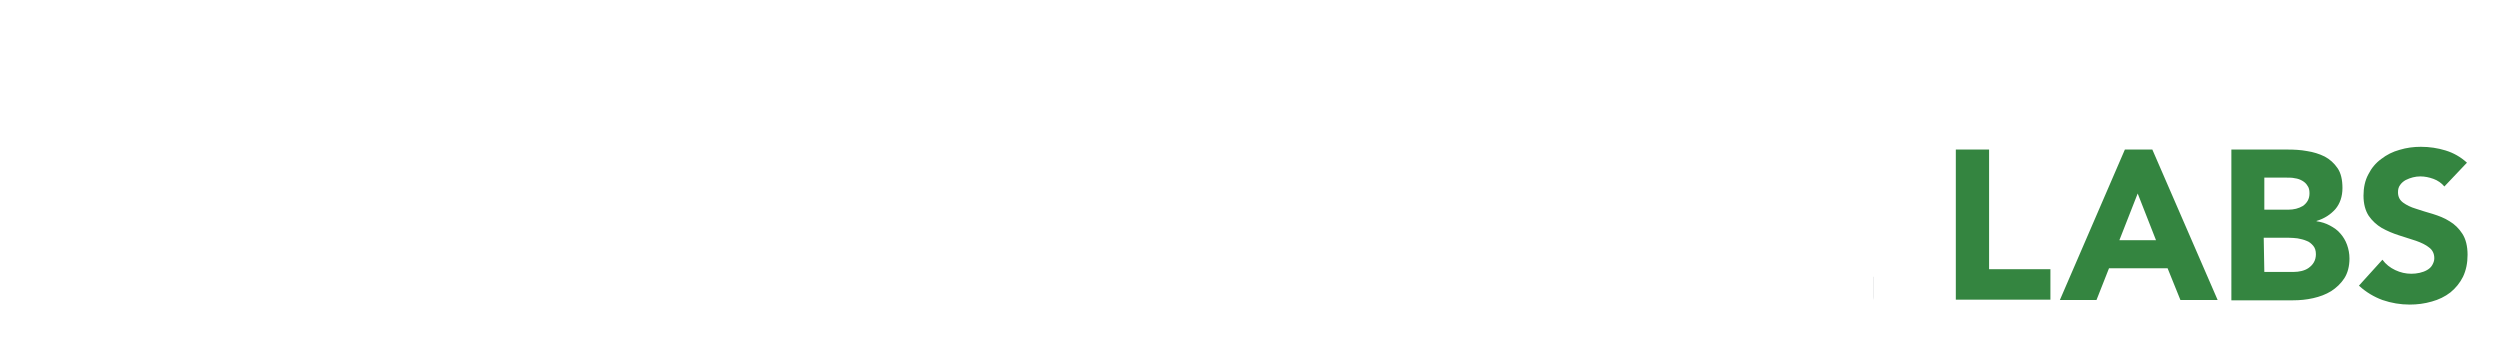 <?xml version="1.0" encoding="UTF-8" standalone="yes"?>
<svg version="1.1" id="Layer_1" xmlns="http://www.w3.org/2000/svg" xmlns:xlink="http://www.w3.org/1999/xlink" x="0px" y="0px" viewBox="-2.13 14.59 819.26 116.82" style="enable-background:new 0 0 813 141.1;" xml:space="preserve">
  <style type="text/css">
	.st0{fill:#4A8FE1;}
	.st1{fill:#FEFEFE;}
	.st2{fill:#716F73;}
	.st3{fill:#4D8951;}
	.st4{fill:#A6D3EA;}
	.st5{fill:#3A3868;}
	.st6{fill:#717073;}
	.st7{fill:#1B995A;}
	.st8{fill:#717B83;}
	.st9{fill:#2BA3A4;}
	.st10{fill:#717074;}
	.st11{fill:#717173;}
	.st12{fill:#707B83;}
	.st13{fill:#67A3D1;}
	.st14{fill:#2B5B68;}
	.st15{fill:#B9DCF3;}
	.st16{fill:#2A4B38;}
	.st17{fill:#83939F;}
	.st18{fill:#9DCCE8;}
	.st19{fill:#85939C;}
	.st20{fill:#82929C;}
	.st21{fill:#40A6D5;}
	.st22{fill:#2B4B39;}
	.st23{fill:#28493A;}
	.st24{fill:#2EA3A7;}
	.st25{fill:#F8FCFC;}
	.st26{fill:#568F52;}
	.st27{fill:#94C453;}
	.st28{fill:#206289;}
	.st29{fill:#F1FBFD;}
	.st30{fill:#F6FDFE;}
	.st31{fill:#F8FCFB;}
	.st32{fill:#FAFDFB;}
	.st33{fill:#F4FCFD;}
	.st34{fill:#65AC62;}
	.st35{fill:#F8FAF3;}
	.st36{fill:#5EAD5A;}
	.st37{fill:#F6FCFA;}
	.st38{fill:#85C5B8;}
	.st39{fill:#3CA0D5;}
	.st40{fill:#727A80;}
	.st41{fill:#F6FCFD;}
	.st42{fill:#FEFEFA;}
	.st43{fill:#459ED2;}
	.st44{fill:#5DAE5B;}
	.st45{fill:#5E7F47;}
	.st46{fill:#FCFCFC;}
	.st47{fill:#C1DBED;}
	.st48{fill:#FBFDF8;}
	.st49{fill:#EBF5F7;}
	.st50{fill:#294949;}
	.st51{fill:#8FC8E5;}
	.st52{fill:#F7FCFC;}
	.st53{fill:#FCFEFA;}
	.st54{fill:#4E8A56;}
	.st55{fill:#64BDE8;}
	.st56{fill:#FEFDFA;}
	.st57{fill:#FBFDFC;}
	.st58{fill:#449DD5;}
	.st59{fill:#F6FBF7;}
	.st60{fill:#279A5B;}
	.st61{fill:#30493D;}
	.st62{fill:#F5FBF9;}
	.st63{fill:#35583B;}
	.st64{fill:#323C62;}
	.st65{fill:#F8FBF9;}
	.st66{fill:#E7EFF2;}
	.st67{fill:#8DC1B6;}
	.st68{fill:#FAFCFA;}
	.st69{fill:#F1FBF9;}
	.st70{fill:#F7FEFE;}
	.st71{fill:#FDFEFA;}
	.st72{fill:#31A1A1;}
	.st73{fill:#F9FEFD;}
	.st74{fill:#FAFAFC;}
	.st75{fill:#FDFCF8;}
	.st76{fill:#2D5C60;}
	.st77{fill:#FDFCF9;}
	.st78{fill:#F9FDFB;}
	.st79{fill:#FBFBFB;}
	.st80{fill:#518B58;}
	.st81{fill:#5A82AF;}
	.st82{fill:#FDFEF8;}
	.st83{fill:#244C40;}
	.st84{fill:#266495;}
	.st85{fill:#42A0D3;}
	.st86{fill:#5B80A9;}
	.st87{fill:#2E5B63;}
	.st88{fill:#FDFBF9;}
	.st89{fill:#F8FDFB;}
	.st90{fill:#FDFDF7;}
	.st91{fill:#F3F9FB;}
	.st92{fill:#309F96;}
	.st93{fill:#93C367;}
	.st94{fill:#3B3C68;}
	.st95{fill:#E0F1F9;}
	.st96{fill:#E4F6F9;}
	.st97{fill:#FEFEF9;}
	.st98{fill:#224C38;}
	.st99{fill:#498AB2;}
	.st100{fill:#FDFDF9;}
	.st101{fill:#F9FEFE;}
	.st102{fill:#F6FCF2;}
	.st103{fill:#FEFCF9;}
	.st104{fill:#EEFCFE;}
	.st105{fill:#FDFDF8;}
	.st106{fill:#FBFDFA;}
	.st107{fill:#275962;}
	.st108{fill:#FDFEF9;}
	.st109{fill:#F2F8F2;}
	.st110{fill:#F8FBFB;}
	.st111{fill:#8A8A8A;}
	.st112{fill:#F7FEFD;}
	.st113{fill:#EFF8FB;}
	.st114{fill:#FAFCFB;}
	.st115{fill:#E5F3F8;}
	.st116{fill:#ECF7FA;}
	.st117{fill:#FDFDF6;}
	.st118{fill:#F5FDFD;}
	.st119{fill:#7799BF;}
	.st120{fill:#5C8055;}
	.st121{fill:#6EAECC;}
	.st122{fill:#FEFEF7;}
	.st123{fill:#3282B5;}
	.st124{fill:#F3FCF5;}
	.st125{fill:#F4FAFB;}
	.st126{fill:#FEF8FA;}
	.st127{fill:#F5FCF9;}
	.st128{fill:#3C9392;}
	.st129{fill:#EBF6F6;}
	.st130{fill:#98BFD6;}
	.st131{fill:#FEFDF7;}
	.st132{fill:#658796;}
	.st133{fill:#EEF7F6;}
	.st134{fill:#FAFBF5;}
	.st135{fill:#F8FCF9;}
	.st136{fill:#FDFDF4;}
	.st137{fill:#FDFBF8;}
	.st138{fill:#FDFDF5;}
	.st139{fill:#EFF9FD;}
	.st140{fill:#FDFEF6;}
	.st141{fill:#37586D;}
	.st142{fill:#FDFEF5;}
	.st143{fill:#FDFBF6;}
	.st144{fill:#324A49;}
	.st145{fill:#F8F8F9;}
	.st146{fill:#CDF5CD;}
	.st147{fill:#FEFDF3;}
	.st148{fill:#ECFBFE;}
	.st149{fill:#858585;}
	.st150{fill:#C5C5C5;}
	.st151{fill:#6C6C6C;}
	.st152{fill:#498B4F;}
	.st153{fill:#478A4D;}
	.st154{fill:#4A884D;}
	.st155{fill:#429169;}
	.st156{fill:#3CA29D;}
	.st157{fill:#518654;}
	.st158{fill:#51855F;}
	.st159{fill:#289FA0;}
	.st160{fill:#448E49;}
	.st161{fill:#458B55;}
	.st162{fill:#568356;}
	.st163{fill:#89C9ED;}
	.st164{fill:#246081;}
	.st165{fill:#206186;}
	.st166{fill:#8EC8E9;}
	.st167{fill:#2B5D7D;}
	.st168{fill:#215F80;}
	.st169{fill:#A0D4EF;}
	.st170{fill:#A4D3F2;}
	.st171{fill:#245E84;}
	.st172{fill:#69BADA;}
	.st173{fill:#9AC9D1;}
	.st174{fill:#9AC7DD;}
	.st175{fill:#3B396C;}
	.st176{fill:#3A376D;}
	.st177{fill:#3D366C;}
	.st178{fill:#6A9BC9;}
	.st179{fill:#57B156;}
	.st180{fill:#2A9762;}
	.st181{fill:#139C59;}
	.st182{fill:#169A5E;}
	.st183{fill:#139C5D;}
	.st184{fill:#129652;}
	.st185{fill:#61839B;}
	.st186{fill:#637F92;}
	.st187{fill:#289193;}
	.st188{fill:#288F8D;}
	.st189{fill:#34A3A8;}
	.st190{fill:#23A7A5;}
	.st191{fill:#36A2A8;}
	.st192{fill:#32A1A0;}
	.st193{fill:#23A7A2;}
	.st194{fill:#249A96;}
	.st195{fill:#FCFCFD;}
	.st196{fill:#FDFDFD;}
	.st197{fill:#6B7B8C;}
	.st198{fill:#4C84B0;}
	.st199{fill:#4F81BA;}
	.st200{fill:#5280B6;}
	.st201{fill:#6CA1CE;}
	.st202{fill:#6CA0CF;}
	.st203{fill:#7AA4CC;}
	.st204{fill:#71A3D5;}
	.st205{fill:#6AA3C9;}
	.st206{fill:#6EA5D6;}
	.st207{fill:#6C97B9;}
	.st208{fill:#4F6684;}
	.st209{fill:#2D5D62;}
	.st210{fill:#275C5E;}
	.st211{fill:#2B5859;}
	.st212{fill:#285C5E;}
	.st213{fill:#9FCCE5;}
	.st214{fill:#BCDBEF;}
	.st215{fill:#B5DDF9;}
	.st216{fill:#234D37;}
	.st217{fill:#2E483A;}
	.st218{fill:#8294A2;}
	.st219{fill:#256286;}
	.st220{fill:#8095A3;}
	.st221{fill:#3FA6DA;}
	.st222{fill:#62BEEC;}
	.st223{fill:#40A7D6;}
	.st224{fill:#43A3DF;}
	.st225{fill:#274C3B;}
	.st226{fill:#4C9FC8;}
	.st227{fill:#234D32;}
	.st228{fill:#2C473D;}
	.st229{fill:#27572D;}
	.st230{fill:#2D473F;}
	.st231{fill:#22A69E;}
	.st232{fill:#22A1A1;}
	.st233{fill:#378E8D;}
	.st234{fill:#268C8A;}
	.st235{fill:#40817E;}
	.st236{fill:#528E4D;}
	.st237{fill:#94C15C;}
	.st238{fill:#518D4F;}
	.st239{fill:#4B954A;}
	.st240{fill:#95C350;}
	.st241{fill:#93C451;}
	.st242{fill:#90C147;}
	.st243{fill:#90B254;}
	.st244{fill:#1A6292;}
	.st245{fill:#2F82B5;}
	.st246{fill:#3FA7DA;}
	.st247{fill:#43A5D7;}
	.st248{fill:#51ADD8;}
	.st249{fill:#57B0E2;}
	.st250{fill:#4C95B8;}
	.st251{fill:#7BC2EB;}
	.st252{fill:#7BC2E8;}
	.st253{fill:#439DCE;}
	.st254{fill:#1A66A0;}
	.st255{fill:#429FD0;}
	.st256{fill:#22669E;}
	.st257{fill:#42A1D2;}
	.st258{fill:#42A6D7;}
	.st259{fill:#4EA6CD;}
	.st260{fill:#90B15F;}
	.st261{fill:#5EAF59;}
	.st262{fill:#1568A3;}
	.st263{fill:#44A4D8;}
	.st264{fill:#2D5F86;}
	.st265{fill:#82C6B7;}
	.st266{fill:#93C6B3;}
	.st267{fill:#81C7BD;}
	.st268{fill:#8CC3BB;}
	.st269{fill:#3EA0D1;}
	.st270{fill:#429ED2;}
	.st271{fill:#449DD7;}
	.st272{fill:#3AA1DA;}
	.st273{fill:#3D9FD7;}
	.st274{fill:#439DD3;}
	.st275{fill:#69A46E;}
	.st276{fill:#74B273;}
	.st277{fill:#58AB52;}
	.st278{fill:#325946;}
	.st279{fill:#214A49;}
	.st280{fill:#244B3F;}
	.st281{fill:#3181B4;}
	.st282{fill:#1DA3A4;}
	.st283{fill:#346E9F;}
	.st284{fill:#869197;}
	.st285{fill:#53B0EA;}
	.st286{fill:#5181C0;}
	.st287{fill:#1767A6;}
	.st288{fill:#3F9FD5;}
	.st289{fill:#399291;}
	.st290{fill:#27A2A7;}
	.st291{fill:#81969C;}
	.st292{fill:#46A4D7;}
	.st293{fill:#C7DCB8;}
	.st294{fill:#B5B5B5;}
	.st295{fill:#4F9A83;}
	.st296{fill:#63BDE8;}
	.st297{fill:#95C3E7;}
	.st298{fill:#1D618B;}
	.st299{fill:#1D6286;}
	.st300{fill:#3181B5;}
	.st301{fill:#249190;}
	.st302{fill:#2C9096;}
	.st303{fill:#23918E;}
	.st304{fill:#2E939A;}
	.st305{fill:#469DD6;}
	.st306{fill:#40A0D2;}
	.st307{fill:#4B82C0;}
	.st308{fill:#809398;}
	.st309{fill:#69BCE2;}
	.st310{fill:#5BBFEB;}
	.st311{fill:#5DBEF5;}
	.st312{fill:#42A6D8;}
	.st313{fill:#39A4DC;}
	.st314{fill:#94C356;}
	.st315{fill:#95C446;}
	.st316{fill:#2B83B5;}
	.st317{fill:#2A83B8;}
	.st318{fill:#3EA7DE;}
	.st319{fill:#37A8DF;}
	.st320{fill:#7CC9F7;}
	.st321{fill:#1568A7;}
	.st322{fill:#3EA7DD;}
	.st323{fill:#3AA9DA;}
	.st324{fill:#55B0E2;}
	.st325{fill:#5FAF60;}
	.st326{fill:#16639A;}
	.st327{fill:#16689E;}
	.st328{fill:#419FCE;}
	.st329{fill:#216186;}
	.st330{fill:#21607D;}
	.st331{fill:#3BA7DD;}
	.st332{fill:#6E408A;}
	.st333{fill:#3A3A3C;}
	.st334{fill:none;}
	.st335{fill:#44546A;}
	.st336{fill:#E67C0C;}
	.st337{fill:#922A50;}
	.st338{fill:#E67C0D;}
	.st339{fill:#4471CD;}
	.st340{fill:#922B50;}
	.st341{fill:#45556B;}
	.st342{fill:#922B51;}
	.st343{fill:#4571CD;}
	.st344{fill:#46556B;}
	.st345{fill:#45556A;}
	.st346{fill:#F0B272;}
	.st347{fill:#1D94D2;}
	.st348{fill:#3C3F3F;}
	.st349{fill:#080809;}
	.st350{fill:#048DC9;}
	.st351{fill:#7496A2;}
	.st352{fill:#9DAAC1;}
	.st353{fill:#868689;}
	.st354{fill:#052C50;}
	.st355{fill:#101214;}
	.st356{fill:#191C1E;}
	.st357{fill:#242C35;}
	.st358{fill:#343C42;}
	.st359{fill:#343B44;}
	.st360{fill:#3D4A5B;}
	.st361{fill:#73AAFE;}
	.st362{fill:#4CCAFE;}
	.st363{fill:#CFE1FD;}
	.st364{fill:#87DCFE;}
	.st365{fill:#0090CC;}
	.st366{fill:#008FCC;}
	.st367{fill:none;stroke:#407DCC;stroke-width:0;stroke-linecap:round;stroke-linejoin:round;}
	.st368{fill:#407DCC;}
	.st369{fill:#15191E;}
	.st370{fill:#10191F;}
	.st371{fill:#12161B;}
	.st372{fill:#0E181E;}
	.st373{fill:#121D24;}
	.st374{fill:#3F7BC7;}
	.st375{fill:#222932;}
	.st376{fill:#22404E;}
	.st377{fill:#202831;}
	.st378{fill:#010101;}
	.st379{fill:#161A1F;}
	.st380{fill:#323C47;}
	.st381{fill:#303B48;}
	.st382{fill:#14181B;}
	.st383{fill:#353F4A;}
	.st384{fill:#194691;}
	.st385{fill:#164C96;}
	.st386{fill:#184893;}
	.st387{fill:#174A94;}
	.st388{fill:#184792;}
	.st389{fill:#184892;}
	.st390{fill:#0090CD;}
	.st391{fill:#018CCA;}
	.st392{fill:#FDBB87;}
	.st393{fill:#FE9545;}
	.st394{fill:#FE8B00;}
	.st395{fill:#DC5900;}
	.st396{fill:#DE6D45;}
	.st397{fill:#292925;}
	.st398{fill:#63A1BF;}
	.st399{fill:#61A1BF;}
	.st400{fill:#8DC53F;}
	.st401{fill:#8EC642;}
	.st402{fill:#61853A;}
	.st403{fill:#424243;}
	.st404{fill:#8EC641;}
	.st405{fill:#8DC640;}
	.st406{fill:#414142;}
	.st407{fill:#94C94C;}
	.st408{fill:#4C4C4D;}
	.st409{fill:#62863C;}
	.st410{fill:#8DC540;}
	.st411{fill:#577138;}
	.st412{fill:#A2B24F;}
	.st413{fill:#DCDF72;}
	.st414{fill:#5E3108;}
	.st415{fill:#074354;}
	.st416{fill:#04C594;}
	.st417{fill:#95AEB6;}
	.st418{fill:#4B4B4B;}
	.st419{fill:#5C5B5B;}
	.st420{fill:#ABABAB;}
	.st421{fill:#474646;}
	.st422{fill:#454444;}
	.st423{fill:#8C8C8C;}
	.st424{fill:#292828;}
	.st425{fill:#818181;}
	.st426{fill:#C1C1C1;}
	.st427{fill:#AAAAAA;}
	.st428{fill:#A1A0A0;}
	.st429{fill:#7A7879;}
	.st430{fill:#C9C9C9;}
	.st431{fill:#787878;}
	.st432{fill:#474747;}
	.st433{fill:#939393;}
	.st434{fill:#9D9D9D;}
	.st435{fill:#323131;}
	.st436{fill:#646464;}
	.st437{fill:#5F5F5F;}
	.st438{fill:#454545;}
	.st439{fill:#565555;}
	.st440{fill:#504F4F;}
	.st441{fill:#464646;}
	.st442{fill:#807F7F;}
	.st443{fill:#515050;}
	.st444{fill:#444242;}
	.st445{fill:#A8A8A8;}
	.st446{fill:#B6B6B6;}
	.st447{fill:#545454;}
	.st448{fill:#6E6E6E;}
	.st449{fill:#9C9C9C;}
	.st450{fill:#A9A9A9;}
	.st451{fill:#949494;}
	.st452{fill:#353434;}
	.st453{fill:#727272;}
	.st454{fill:#585858;}
	.st455{fill:#585757;}
	.st456{fill:#7E7D7D;}
	.st457{fill:#4C4B4B;}
	.st458{fill:#3A3A3A;}
	.st459{fill:#989898;}
	.st460{fill:#484848;}
	.st461{fill:#817F80;}
	.st462{fill:#7A7A7A;}
	.st463{fill:#5B5A5B;}
	.st464{fill:#ADADAD;}
	.st465{fill:#737373;}
	.st466{fill:#2E2D2D;}
	.st467{fill:#757575;}
	.st468{fill:#5A5959;}
	.st469{fill:#717171;}
	.st470{fill:#595859;}
	.st471{fill:#989797;}
	.st472{fill:#393939;}
	.st473{fill:#818080;}
	.st474{fill:#929292;}
	.st475{fill:#3F3F3F;}
	.st476{fill:#BEBEBE;}
	.st477{fill:#494949;}
	.st478{fill:#494848;}
	.st479{fill:#696868;}
	.st480{fill:#828181;}
	.st481{fill:#C8C8C8;}
	.st482{fill:#616060;}
	.st483{fill:#615F60;}
	.st484{fill:#686767;}
	.st485{fill:#7F7E7E;}
	.st486{fill:#B3B3B3;}
	.st487{fill:#A09F9F;}
	.st488{fill:#4D4C4C;}
	.st489{fill:#E2E2E2;}
	.st490{fill:#D8D8D8;}
	.st491{fill:#3E3E3E;}
	.st492{fill:#A4A4A4;}
	.st493{fill:#8B898A;}
	.st494{fill:#4C4C4C;}
	.st495{fill:#A3A3A3;}
	.st496{fill:#333232;}
	.st497{fill:#6C6B6B;}
	.st498{fill:#7B7A7A;}
	.st499{fill:#C0C0C0;}
	.st500{fill:#313131;}
	.st501{fill:#7C7B7B;}
	.st502{fill:#393838;}
	.st503{fill:#414141;}
	.st504{fill:#676666;}
	.st505{fill:#6F6E6E;}
	.st506{fill:#414040;}
	.st507{fill:#7F7F7F;}
	.st508{fill:#4D4D4D;}
	.st509{fill:#6A6969;}
	.st510{fill:#6B6A6A;}
	.st511{fill:#7E7E7E;}
	.st512{fill:#787777;}
	.st513{fill:#777777;}
	.st514{fill:#D5D5D5;}
	.st515{fill:#A1A1A1;}
	.st516{fill:#848384;}
	.st517{fill:#595959;}
	.st518{fill:#575757;}
	.st519{fill:#ACACAC;}
	.st520{fill:#8A8889;}
	.st521{fill:#CFCFCF;}
	.st522{fill:#CACACA;}
	.st523{fill:#8D8D8D;}
	.st524{fill:none;stroke:#A3A3A3;stroke-width:0;stroke-linecap:round;stroke-linejoin:round;}
	.st525{fill:#4D4C4D;}
	.st526{fill:#9F9F9F;}
	.st527{fill:#8B8A8A;}
	.st528{fill:#BBBBBB;}
	.st529{fill:#5B5A5A;}
	.st530{fill:#C2C2C2;}
	.st531{fill:#A6A6A6;}
	.st532{fill:#B4B4B4;}
	.st533{fill:#C6C6C6;}
	.st534{fill:#A3A2A2;}
	.st535{fill:#B7B7B7;}
	.st536{fill:#828081;}
	.st537{fill:#AFAFAF;}
	.st538{fill:#D1D1D1;}
	.st539{fill:#D3D3D3;}
	.st540{fill:#CECECE;}
	.st541{fill:#BABABA;}
	.st542{fill:#A4A3A3;}
	.st543{fill:#E0E0E0;}
	.st544{fill:#D7D7D7;}
	.st545{fill:#B1B1B1;}
	.st546{fill:#A7A7A7;}
	.st547{fill:#D2D2D2;}
	.st548{fill:#151F34;}
	.st549{filter:url(#Adobe_OpacityMaskFilter);}
	.st550{fill:#FFFFFF;}
	.st551{mask:url(#b_1_);fill:#151F34;}
	.st552{fill:#348540;}
	.st553{fill:#7DBC42;}
</style>
  <g>
    <path class="st548" d="M190.2,108.8c-5.6,3.4-15.1,5.2-23.7,5.2c-23.6,0-33.2-13.7-33.2-35.7c0-20.2,11.7-35.2,35.2-35.2&#xA;&#x9;&#x9;c7.9,0,16.3,2,21.5,5.4V67l-10.4-0.9l-1.5-9.3c-0.2-0.9-0.6-1.4-1.5-1.7c-2.1-0.7-5.3-1.1-8.4-1.1c-12,0-19.7,8.1-19.7,24.3&#xA;&#x9;&#x9;c0,16.8,7.3,24.9,19,24.9c3.1,0,7-0.5,9.5-1.2c1.1-0.3,1.4-0.6,1.7-2l1.4-8.8h10.1L190.2,108.8 M230.5,88c0-11.2-3.4-15.2-9.6-15.2&#xA;&#x9;&#x9;c-6.3,0-10.4,3.9-10.4,15.3c0,11.5,3.7,16,10,16C226.7,104.1,230.5,99.8,230.5,88z M195.5,88.5c0-15.7,8.2-26,25.6-26&#xA;&#x9;&#x9;c17.5,0,24.3,10.4,24.3,24.9c0,16.1-8.1,26.5-25.6,26.5C202.5,114,195.5,103.4,195.5,88.5z M293.6,109.4c-4.4,2.7-11.1,4.6-18,4.6&#xA;&#x9;&#x9;c-17.1,0-24.8-10.7-24.8-25.1c0-17.7,10.8-26.3,26-26.3c7.4,0,13.9,2.1,16.9,4v14.9L283.5,81l-1.1-6.3c-0.1-0.7-0.3-1.2-1.1-1.5&#xA;&#x9;&#x9;c-1.1-0.4-2.9-0.7-4.8-0.7c-5.7,0-10.5,3.9-10.5,15c0,12.3,5.5,15.8,12.2,15.8c4.7,0,9-1.5,11.8-2.7L293.6,109.4 M334.9,112.9&#xA;&#x9;&#x9;l-12-24.2l-5.1,5.6v8.5c0,1.5,0.1,1.7,1.5,1.9l5.7,0.7v7.5h-27.8v-7.5l4.7-0.7c1.3-0.2,1.5-0.5,1.5-1.9v-50c0-1-0.3-1.7-1.2-2&#xA;&#x9;&#x9;L297,49l1-7.7h19.7v40.5l17.3-18.3h13.1V71l-4.9,0.9c-1.2,0.2-1.5,0.5-2.4,1.4l-6.7,7.1l12.1,22.6c0.7,1.3,1.3,1.5,2.8,1.7l4.2,0.7&#xA;&#x9;&#x9;v7.4L334.9,112.9 M357.6,112.9v-7.7l4.3-0.6c1.3-0.2,1.5-0.5,1.5-1.9V75c0-1-0.3-1.7-1.2-2l-5.1-1.8l1-7.7h16.7l1.1,7.6h0.6&#xA;&#x9;&#x9;c3.1-4.8,7.3-8.5,13.4-8.5c2.2,0,6.5,0.4,8.2,0.9v17.2l-11.4-0.4l-0.9-5c-0.2-0.9-0.5-1-1.2-1c-2.5,0-5.4,2.1-6.8,3.3v25.1&#xA;&#x9;&#x9;c0,1.5,0.1,1.8,1.5,1.9l9.4,0.8v7.6L357.6,112.9 M437.3,88c0-11.2-3.4-15.2-9.6-15.2c-6.3,0-10.4,3.9-10.4,15.3&#xA;&#x9;&#x9;c0,11.5,3.7,16,10,16C433.5,104.1,437.3,99.8,437.3,88L437.3,88z M402.3,88.5c0-15.7,8.2-26,25.6-26c17.5,0,24.3,10.4,24.3,24.9&#xA;&#x9;&#x9;c0,16.1-8.1,26.5-25.6,26.5C409.3,114,402.3,103.4,402.3,88.5L402.3,88.5z M484.8,92.5l-6.4,0.5c-5.6,0.4-7.6,1.8-7.6,5.6&#xA;&#x9;&#x9;c0,3.8,2.3,5.2,5.4,5.2c3.2,0,6.4-1.8,8.6-3.4V92.5z M487.4,112.9l-0.9-5.1l-0.5-0.1c-3.6,3.5-8.3,6.3-15.9,6.3&#xA;&#x9;&#x9;c-11.9,0-13.8-8.1-13.8-14c0-9.5,5.9-13.8,17.7-14.6l10.9-0.8v-5.2c0-4.5-0.5-7.5-6.3-7.5c-4.5,0-6.9,0.7-6.9,6.3l-13.4-1.1&#xA;&#x9;&#x9;c0-12.8,11.6-14.6,20.4-14.6c14.4,0,20.2,3.9,20.2,17.1v23c0,1.5,0.1,1.7,1.5,1.9l4.6,0.8v7.5L487.4,112.9L487.4,112.9z&#xA;&#x9;&#x9; M549.7,109.4c-4.4,2.7-11.1,4.6-18,4.6c-17.1,0-24.8-10.7-24.8-25.1c0-17.7,10.8-26.3,26-26.3c7.4,0,13.9,2.1,16.9,4v14.9&#xA;&#x9;&#x9;L539.6,81l-1.1-6.3c-0.1-0.7-0.3-1.2-1.1-1.5c-1.1-0.4-2.9-0.7-4.8-0.7c-5.7,0-10.5,3.9-10.5,15c0,12.3,5.5,15.8,12.2,15.8&#xA;&#x9;&#x9;c4.7,0,9-1.5,11.8-2.7L549.7,109.4"/>
    <path class="st551" d="M591.3,112.9V82c0-2.8-0.3-8.1-5-8.1c-3.5,0-7.5,1.8-9.9,3.5v25.4c0,1.5,0.1,1.7,1.5,1.9l4.6,0.7v7.5h-26.1&#xA;&#x9;&#x9;v-7.5l4.3-0.7c1.3-0.2,1.5-0.5,1.5-1.9v-50c0-1-0.3-1.7-1.2-2l-5.2-1.8l1-7.7h19.5v26.8l0.5,0.1c4.3-3.5,9.2-5.7,15.2-5.7&#xA;&#x9;&#x9;c10,0,13.7,5.5,13.7,15.3v24.9c0,1.5,0.1,1.7,1.5,1.9l4.7,0.7v7.5H591.3"/>
    <path class="st552" d="M638.8,63.6h10.9v39.2h20.1v10h-31V63.6 M698.4,78l-6,15.3h12L698.4,78L698.4,78z M694.2,63.6h9l21.4,49.3&#xA;&#x9;&#x9;h-12.2l-4.2-10.4H689l-4.1,10.4h-12L694.2,63.6L694.2,63.6z M739.9,103.7h9.7c0.8,0,1.7-0.1,2.5-0.3c0.8-0.2,1.6-0.5,2.3-1&#xA;&#x9;&#x9;c0.7-0.5,1.3-1.1,1.7-1.8c0.5-0.8,0.7-1.8,0.7-2.7c0-1.2-0.3-2.1-0.9-2.8c-0.6-0.7-1.3-1.3-2.2-1.6c-0.9-0.4-1.9-0.6-2.9-0.8&#xA;&#x9;&#x9;c-0.9-0.1-1.9-0.2-2.9-0.2h-8.2L739.9,103.7L739.9,103.7z M739.9,83.3h7.9c0.8,0,1.7-0.1,2.5-0.3c0.8-0.2,1.5-0.5,2.2-0.9&#xA;&#x9;&#x9;c0.6-0.4,1.2-1,1.6-1.7c0.4-0.7,0.6-1.5,0.6-2.5c0-1-0.2-1.9-0.7-2.5c-0.4-0.7-1-1.2-1.7-1.6c-0.7-0.4-1.5-0.7-2.4-0.8&#xA;&#x9;&#x9;c-0.8-0.2-1.7-0.2-2.6-0.2h-7.4L739.9,83.3L739.9,83.3z M729.1,63.6h18.4c2.1,0,4.3,0.1,6.4,0.5c2,0.3,4,0.9,5.8,1.8&#xA;&#x9;&#x9;c1.7,0.9,3.1,2.2,4.2,3.8c1.1,1.6,1.6,3.8,1.6,6.5c0,2.8-0.8,5.1-2.3,6.9c-1.6,1.8-3.6,3.1-6.2,3.9v0.1c1.6,0.2,3.1,0.7,4.4,1.4&#xA;&#x9;&#x9;c1.3,0.7,2.5,1.5,3.4,2.6c0.9,1,1.7,2.3,2.2,3.7c0.5,1.4,0.8,2.9,0.8,4.5c0,2.6-0.6,4.8-1.7,6.5c-1.1,1.7-2.6,3.1-4.3,4.2&#xA;&#x9;&#x9;c-1.8,1.1-3.7,1.8-5.9,2.3c-2.2,0.5-4.4,0.7-6.6,0.7h-20.2L729.1,63.6L729.1,63.6z M798.9,75.7c-0.9-1.1-2.2-2-3.6-2.5&#xA;&#x9;&#x9;c-1.4-0.5-2.8-0.8-4.3-0.8c-0.8,0-1.6,0.1-2.4,0.3c-0.8,0.2-1.6,0.5-2.4,0.9c-0.7,0.4-1.3,0.9-1.8,1.6c-0.5,0.7-0.7,1.4-0.7,2.4&#xA;&#x9;&#x9;c0,1.5,0.6,2.6,1.7,3.4c1.1,0.8,2.5,1.5,4.2,2c1.7,0.6,3.5,1.1,5.5,1.7c1.9,0.6,3.8,1.3,5.5,2.4c1.7,1,3.1,2.4,4.2,4.1&#xA;&#x9;&#x9;c1.1,1.7,1.7,4,1.7,6.9c0,2.7-0.5,5.1-1.5,7.2c-1,2-2.4,3.7-4.1,5.1c-1.8,1.4-3.9,2.4-6.1,3c-2.4,0.7-4.8,1-7.3,1&#xA;&#x9;&#x9;c-3,0-6-0.5-8.9-1.5c-2.7-1-5.3-2.5-7.7-4.7l7.7-8.5c1.1,1.5,2.5,2.6,4.2,3.4c1.7,0.8,3.4,1.2,5.3,1.2c0.9,0,1.8-0.1,2.7-0.3&#xA;&#x9;&#x9;c0.9-0.2,1.7-0.5,2.4-0.9c0.7-0.4,1.3-0.9,1.7-1.6c0.4-0.7,0.7-1.4,0.7-2.3c0-1.5-0.6-2.7-1.7-3.5c-1.1-0.9-2.6-1.6-4.3-2.2&#xA;&#x9;&#x9;c-1.8-0.6-3.7-1.2-5.6-1.8c-1.9-0.6-3.8-1.4-5.6-2.4c-1.7-1-3.2-2.4-4.3-4c-1.1-1.7-1.7-3.9-1.7-6.6c0-2.6,0.5-5,1.6-7&#xA;&#x9;&#x9;c1-2,2.4-3.7,4.2-5c1.8-1.4,3.8-2.4,6-3c2.3-0.7,4.6-1,7-1c2.8,0,5.5,0.4,8.1,1.2c2.6,0.8,4.9,2.1,7,4L798.9,75.7"/>
    <path class="st548" d="M73.4,48.6c-4.1,1-8.3,1.4-12.5,1.4c-4.3,0-8.5-0.5-12.5-1.4c3.3-5.3,7.6-10,12.5-13.9&#xA;&#x9;&#x9;C65.8,38.6,70.1,43.3,73.4,48.6L73.4,48.6z M111.1,18c-5.2-1.4-10.5-2.1-15.8-2c-12.2,0-24.2,3.6-34.4,10.4&#xA;&#x9;&#x9;C50.7,19.6,38.8,15.9,26.5,16c-5.5,0-10.8,0.7-15.8,2c-2.1,0.5-4.2,1.2-6.2,2c-0.1,0.1-0.2,0.2-0.1,0.3c0,0,0,0,0,0&#xA;&#x9;&#x9;c0.9,1.9,1.9,3.8,2.9,5.6C7.4,26,7.5,26,7.6,26c6.1-2.2,12.5-3.3,18.9-3.3c10.5,0,20.3,2.9,28.7,8c-5.3,4.5-9.9,9.9-13.4,15.9&#xA;&#x9;&#x9;c-1.9,3.1-3.4,6.4-4.7,9.8c-2.6,6.9-3.9,14.3-3.9,21.6c0,17.6,7.4,33.5,19.2,44.8c0.9,0.9,1.9,1.8,2.9,2.6c0.8,0.7,1.6,1.3,2.4,1.9&#xA;&#x9;&#x9;c1,0.8,2.1,1.6,3.2,2.3c0.1,0.1,0.2,0.1,0.3,0c1.1-0.7,2.1-1.5,3.2-2.3c0.8-0.6,1.6-1.2,2.4-1.9c1-0.8,2-1.7,2.9-2.6&#xA;&#x9;&#x9;c11.8-11.3,19.1-27.2,19.1-44.8c0-8.8-1.9-17.5-5.5-25.5c-0.4-0.8-0.8-1.7-1.2-2.5c-0.6-1.2-1.3-2.4-2-3.5&#xA;&#x9;&#x9;c-3.6-6-8.1-11.4-13.4-15.9c8.7-5.2,18.6-8,28.7-8c6.4,0,12.9,1.1,18.9,3.3c0.1,0,0.2,0,0.3-0.1c1.1-1.8,2-3.7,2.9-5.5&#xA;&#x9;&#x9;c0.1-0.1,0-0.3-0.1-0.3c0,0,0,0,0,0C115.3,19.2,113.2,18.5,111.1,18L111.1,18z"/>
    <path class="st552" d="M81.9,78.1c0,14.7-5.7,28.1-15.1,38c-1.7-5.4-2.5-11-2.5-16.6c0-14.7,5.7-28.1,15.1-38&#xA;&#x9;&#x9;C81,66.7,81.9,72.3,81.9,78.1"/>
    <path class="st553" d="M57.6,99.4c0,5.8-0.9,11.4-2.5,16.6c-9.7-10.3-15.1-23.9-15.1-38c0-5.8,0.9-11.4,2.6-16.6&#xA;&#x9;&#x9;C52.2,71.7,57.6,85.3,57.6,99.4"/>
    <defs>
      <filter id="Adobe_OpacityMaskFilter" filterUnits="userSpaceOnUse" x="555.7" y="41.4" width="56.2" height="71.5">
        <feColorMatrix type="matrix" values="1 0 0 0 0  0 1 0 0 0  0 0 1 0 0  0 0 0 1 0"/>
      </filter>
    </defs>
    <mask maskUnits="userSpaceOnUse" x="555.7" y="41.4" width="56.2" height="71.5" id="b_1_">
      <g class="st549">
        <path id="a_1_" class="st550" d="M306.3,12.4H0.8v120.9h611.1V12.4H306.3z"/>
      </g>
    </mask>
  </g>
</svg>